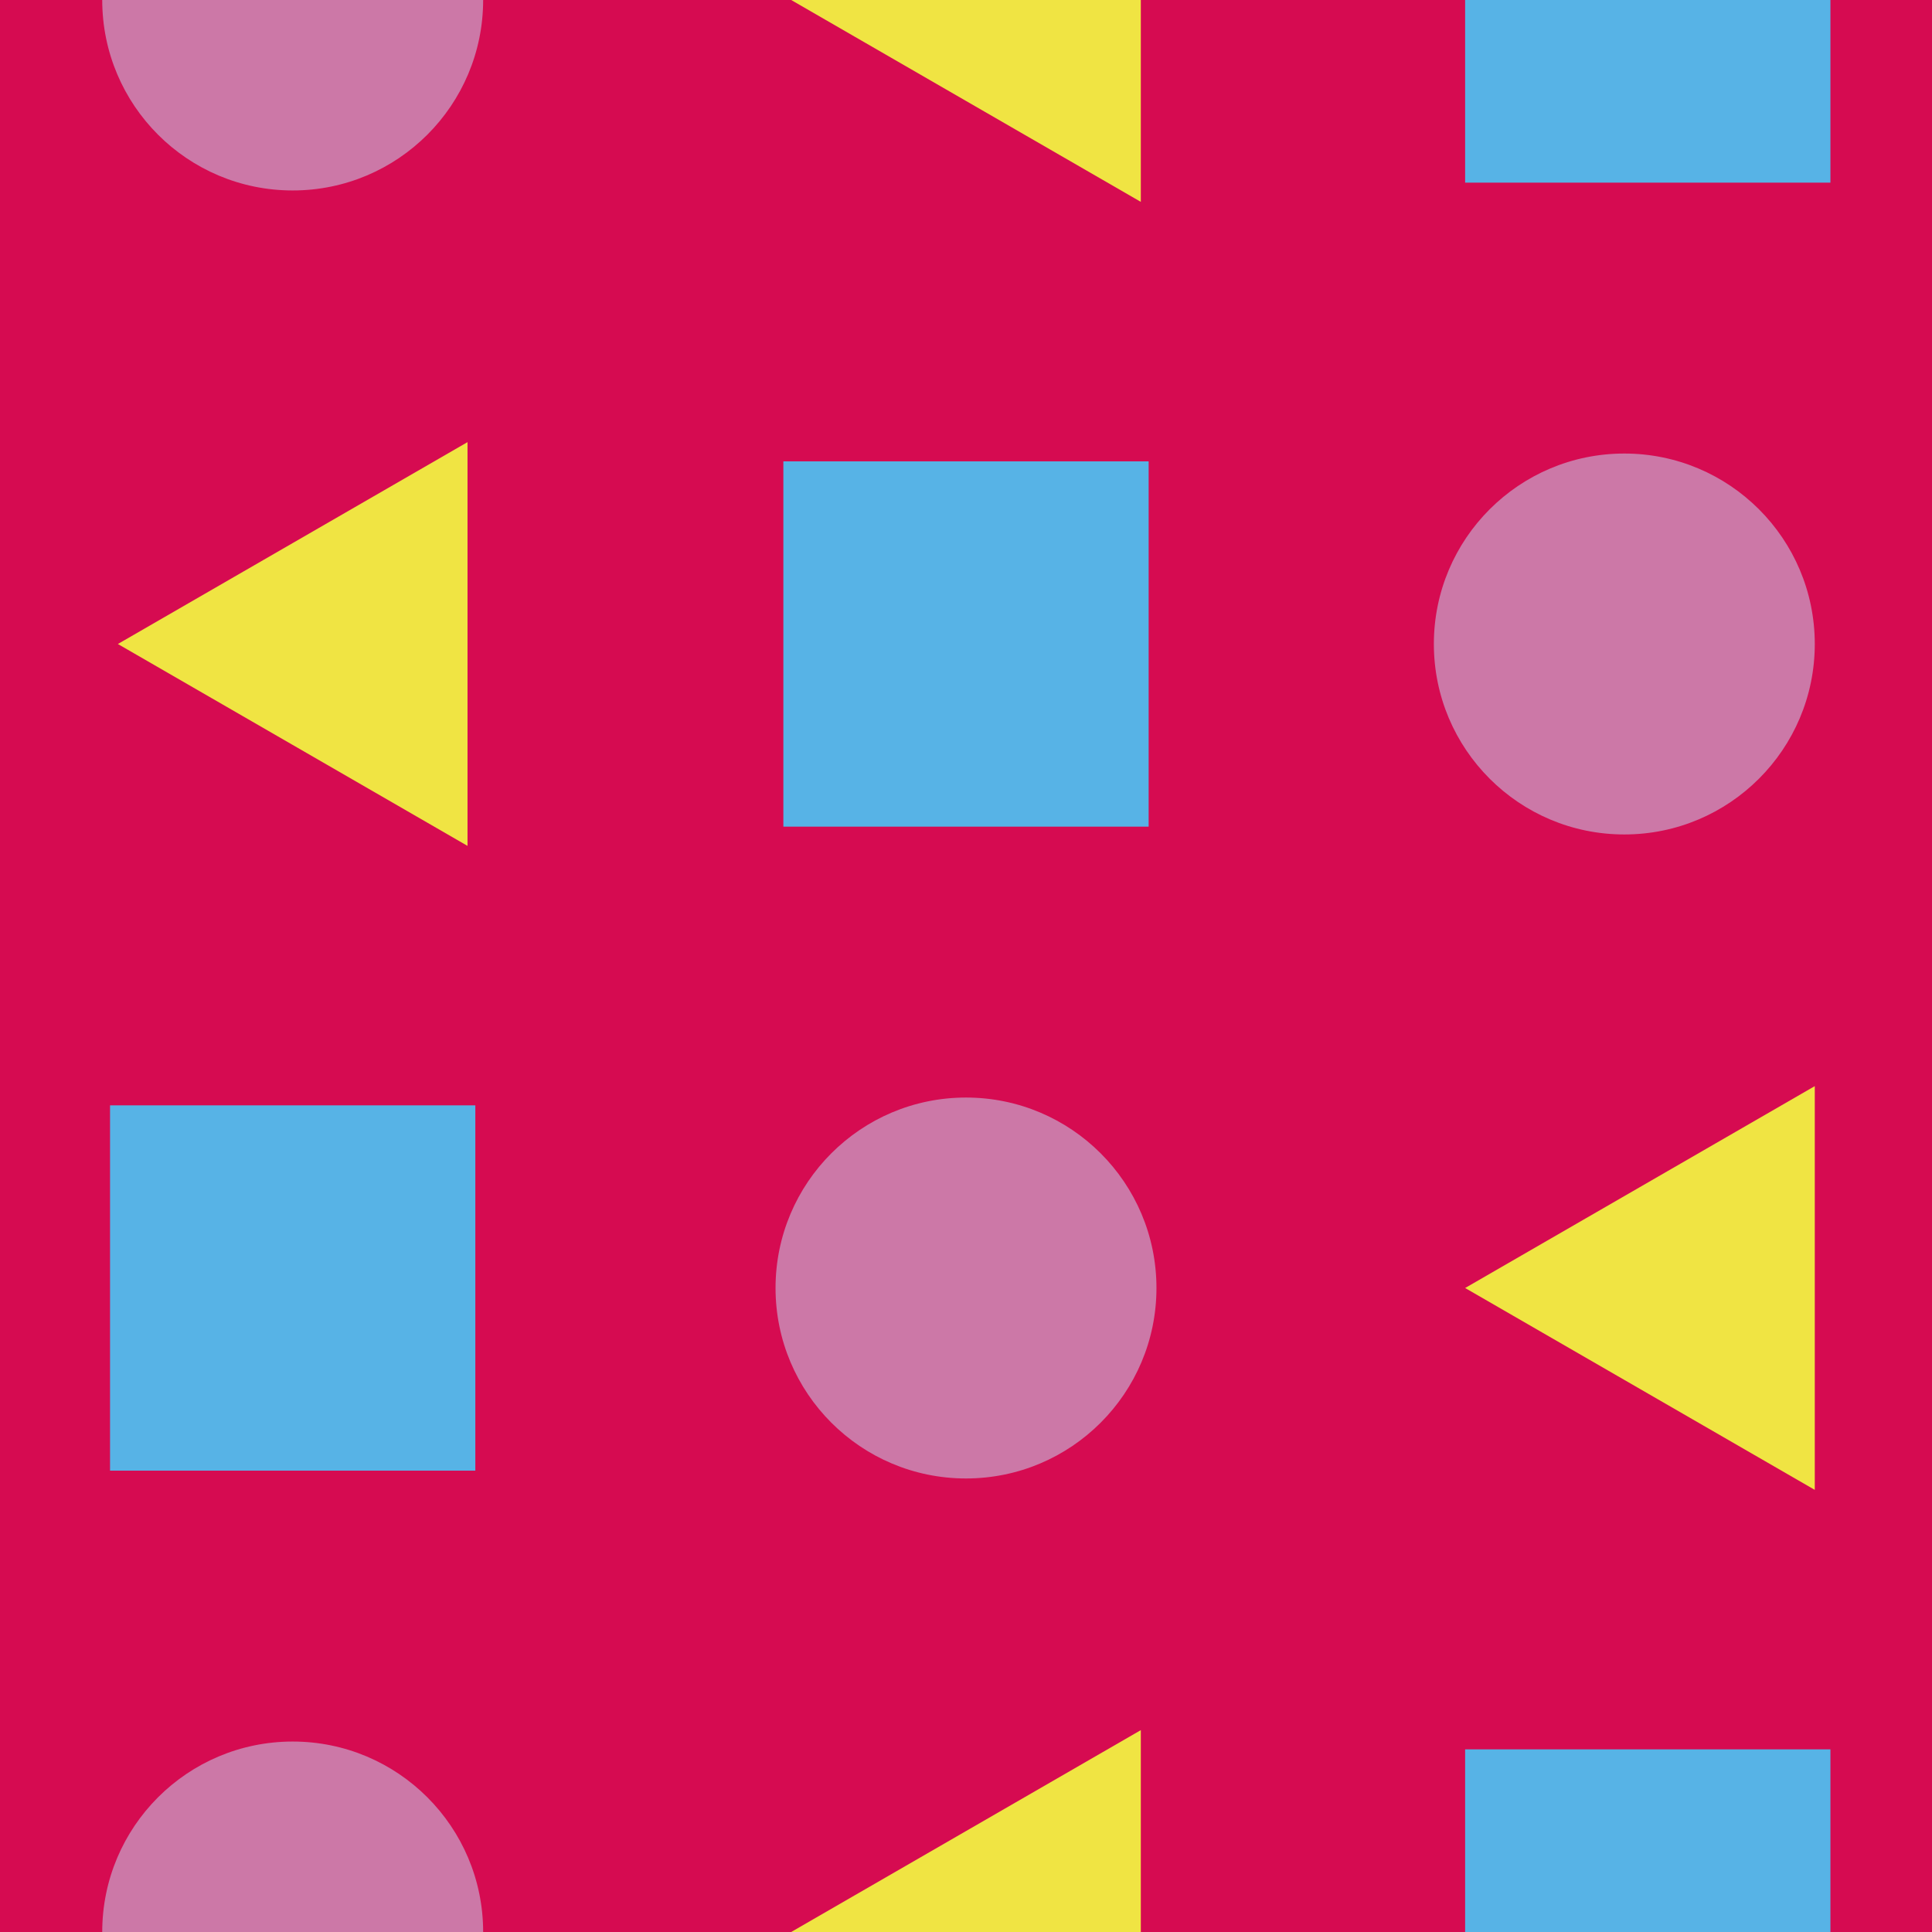 <?xml version="1.0" encoding="utf-8"?>
<!-- Generator: Adobe Illustrator 16.0.0, SVG Export Plug-In . SVG Version: 6.00 Build 0)  -->
<!DOCTYPE svg PUBLIC "-//W3C//DTD SVG 1.1//EN" "http://www.w3.org/Graphics/SVG/1.1/DTD/svg11.dtd">
<svg version="1.1" xmlns="http://www.w3.org/2000/svg" xmlns:xlink="http://www.w3.org/1999/xlink" x="0px" y="0px" width="220px"
	 height="220px" viewBox="0 0 220 220" enable-background="new 0 0 220 220" xml:space="preserve">
<g id="bg" display="none">
	<rect x="-2245.836" y="-3981.787" display="inline" fill="#FFFFFF" width="3240.076" height="8444.104"/>
</g>
<g id="Layer_3" display="none">
</g>
<g id="Layer_1">
	<g>
		<defs>
			<rect id="SVGID_261_" x="-1800" y="-3000" width="220" height="220"/>
		</defs>
		<clipPath id="SVGID_2_">
			<use xlink:href="#SVGID_261_"  overflow="visible"/>
		</clipPath>
	</g>
	<g>
		<defs>
			<rect id="SVGID_263_" x="-600" y="-3000" width="220" height="220"/>
		</defs>
		<clipPath id="SVGID_4_">
			<use xlink:href="#SVGID_263_"  overflow="visible"/>
		</clipPath>
	</g>
	<g>
		<defs>
			<rect id="SVGID_265_" x="0" y="-3000" width="220" height="220"/>
		</defs>
		<clipPath id="SVGID_6_">
			<use xlink:href="#SVGID_265_"  overflow="visible"/>
		</clipPath>
	</g>
	<g>
		<defs>
			<rect id="SVGID_267_" x="-300" y="-3000" width="220" height="220"/>
		</defs>
		<clipPath id="SVGID_8_">
			<use xlink:href="#SVGID_267_"  overflow="visible"/>
		</clipPath>
	</g>
	<g>
		<defs>
			<rect id="SVGID_269_" x="-1500" y="-3000" width="220" height="220"/>
		</defs>
		<clipPath id="SVGID_10_">
			<use xlink:href="#SVGID_269_"  overflow="visible"/>
		</clipPath>
	</g>
	<g>
		<defs>
			<rect id="SVGID_271_" x="-900" y="-3000" width="220" height="220"/>
		</defs>
		<clipPath id="SVGID_12_">
			<use xlink:href="#SVGID_271_"  overflow="visible"/>
		</clipPath>
	</g>
	<g>
		<defs>
			<rect id="SVGID_399_" width="220" height="220"/>
		</defs>
		<clipPath id="SVGID_14_">
			<use xlink:href="#SVGID_399_"  overflow="visible"/>
		</clipPath>
		<rect clip-path="url(#SVGID_14_)" fill="#D60B51" width="220" height="220"/>
		<circle clip-path="url(#SVGID_14_)" fill="#CC78A7" cx="33.329" cy="0" r="21.688"/>
		<circle clip-path="url(#SVGID_14_)" fill="#CC78A7" cx="33.329" cy="220" r="21.688"/>
		<polygon clip-path="url(#SVGID_14_)" fill="#F0E443" points="13.422,73.334 33.33,84.827 53.237,96.321 53.237,73.334 
			53.237,50.346 33.33,61.84 		"/>
		<rect x="12.531" y="125.869" clip-path="url(#SVGID_14_)" fill="#57B3E6" width="41.596" height="41.596"/>
		<polygon clip-path="url(#SVGID_14_)" fill="#F0E443" points="90.092,0 110,11.494 129.907,22.987 129.907,0 129.907,-22.987 
			110,-11.493 		"/>
		<polygon clip-path="url(#SVGID_14_)" fill="#F0E443" points="90.092,220 110,231.494 129.907,242.987 129.907,220 
			129.907,197.013 110,208.507 		"/>
		<polygon clip-path="url(#SVGID_14_)" fill="#F0E443" points="166.837,146.667 186.745,158.16 206.652,169.654 206.652,146.667 
			206.652,123.679 186.745,135.173 		"/>
		<rect x="89.202" y="52.536" clip-path="url(#SVGID_14_)" fill="#57B3E6" width="41.596" height="41.596"/>
		<rect x="166.837" y="-20.798" clip-path="url(#SVGID_14_)" fill="#57B3E6" width="41.596" height="41.596"/>
		<rect x="166.837" y="199.202" clip-path="url(#SVGID_14_)" fill="#57B3E6" width="41.596" height="41.596"/>
		<circle clip-path="url(#SVGID_14_)" fill="#CC78A7" cx="110" cy="146.667" r="21.688"/>
		<circle clip-path="url(#SVGID_14_)" fill="#CC78A7" cx="184.964" cy="73.333" r="21.688"/>
	</g>
</g>
</svg>
